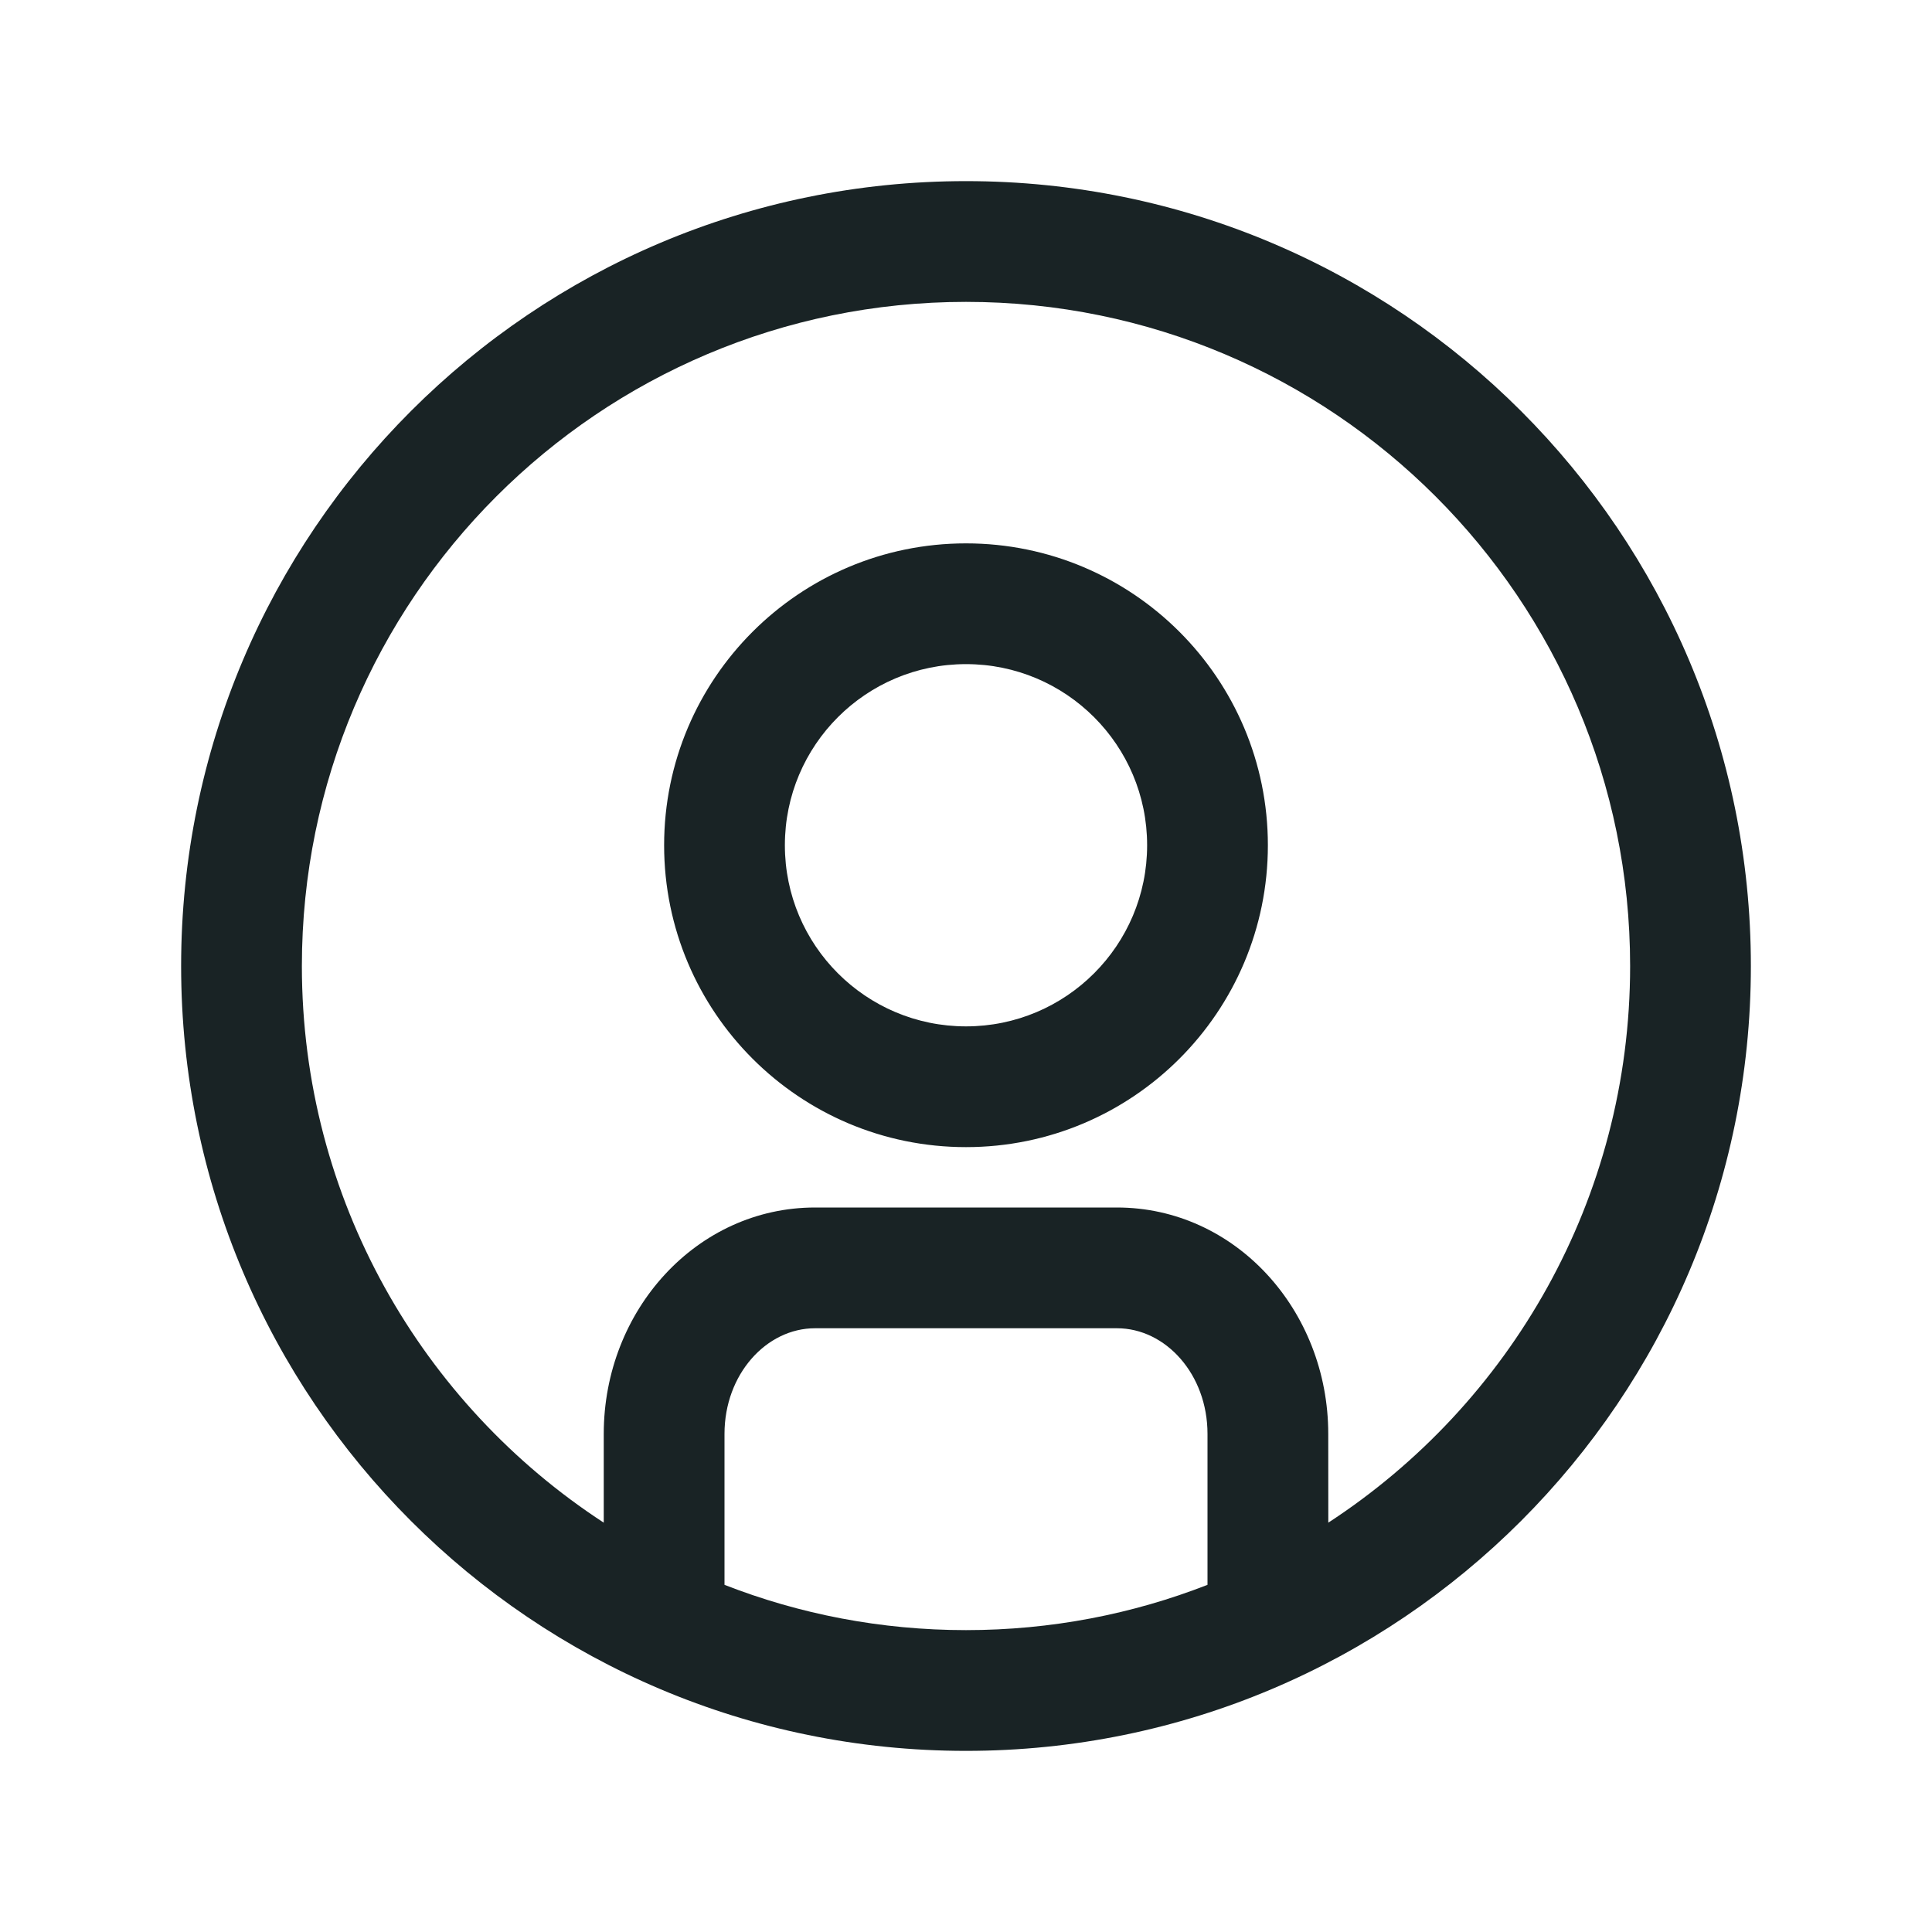 <svg xmlns="http://www.w3.org/2000/svg" width="32" height="32" viewBox="0 0 32 32">
    <g fill="none" fill-rule="evenodd">
        <g fill="#192325" fill-rule="nonzero">
            <g>
                <g>
                    <g>
                        <g>
                            <path d="M16 3c7.18 0 13 5.82 13 13s-5.82 13-13 13S3 23.18 3 16 8.82 3 16 3zm2.5 19h-5c-.807 0-1.5.762-1.5 1.75v2.5c1.24.484 2.589.75 4 .75s2.76-.266 4-.75v-2.5c0-.988-.693-1.75-1.5-1.75zM16 5C9.925 5 5 9.925 5 16c0 3.861 1.99 7.258 5 9.22v-1.47c0-2.052 1.543-3.75 3.5-3.75h5c1.957 0 3.5 1.698 3.5 3.75l.001 1.47C25.011 23.257 27 19.86 27 16c0-6.075-4.925-11-11-11zm0 4c2.761 0 5 2.239 5 5s-2.239 5-5 5-5-2.239-5-5 2.239-5 5-5zm0 2c-1.657 0-3 1.343-3 3s1.343 3 3 3 3-1.343 3-3-1.343-3-3-3z" transform="translate(-1607 -1751) translate(907 1735) translate(295 12) translate(401) translate(4 4)"/>
                        </g>
                    </g>
                </g>
            </g>
        </g>
    </g>
</svg>
